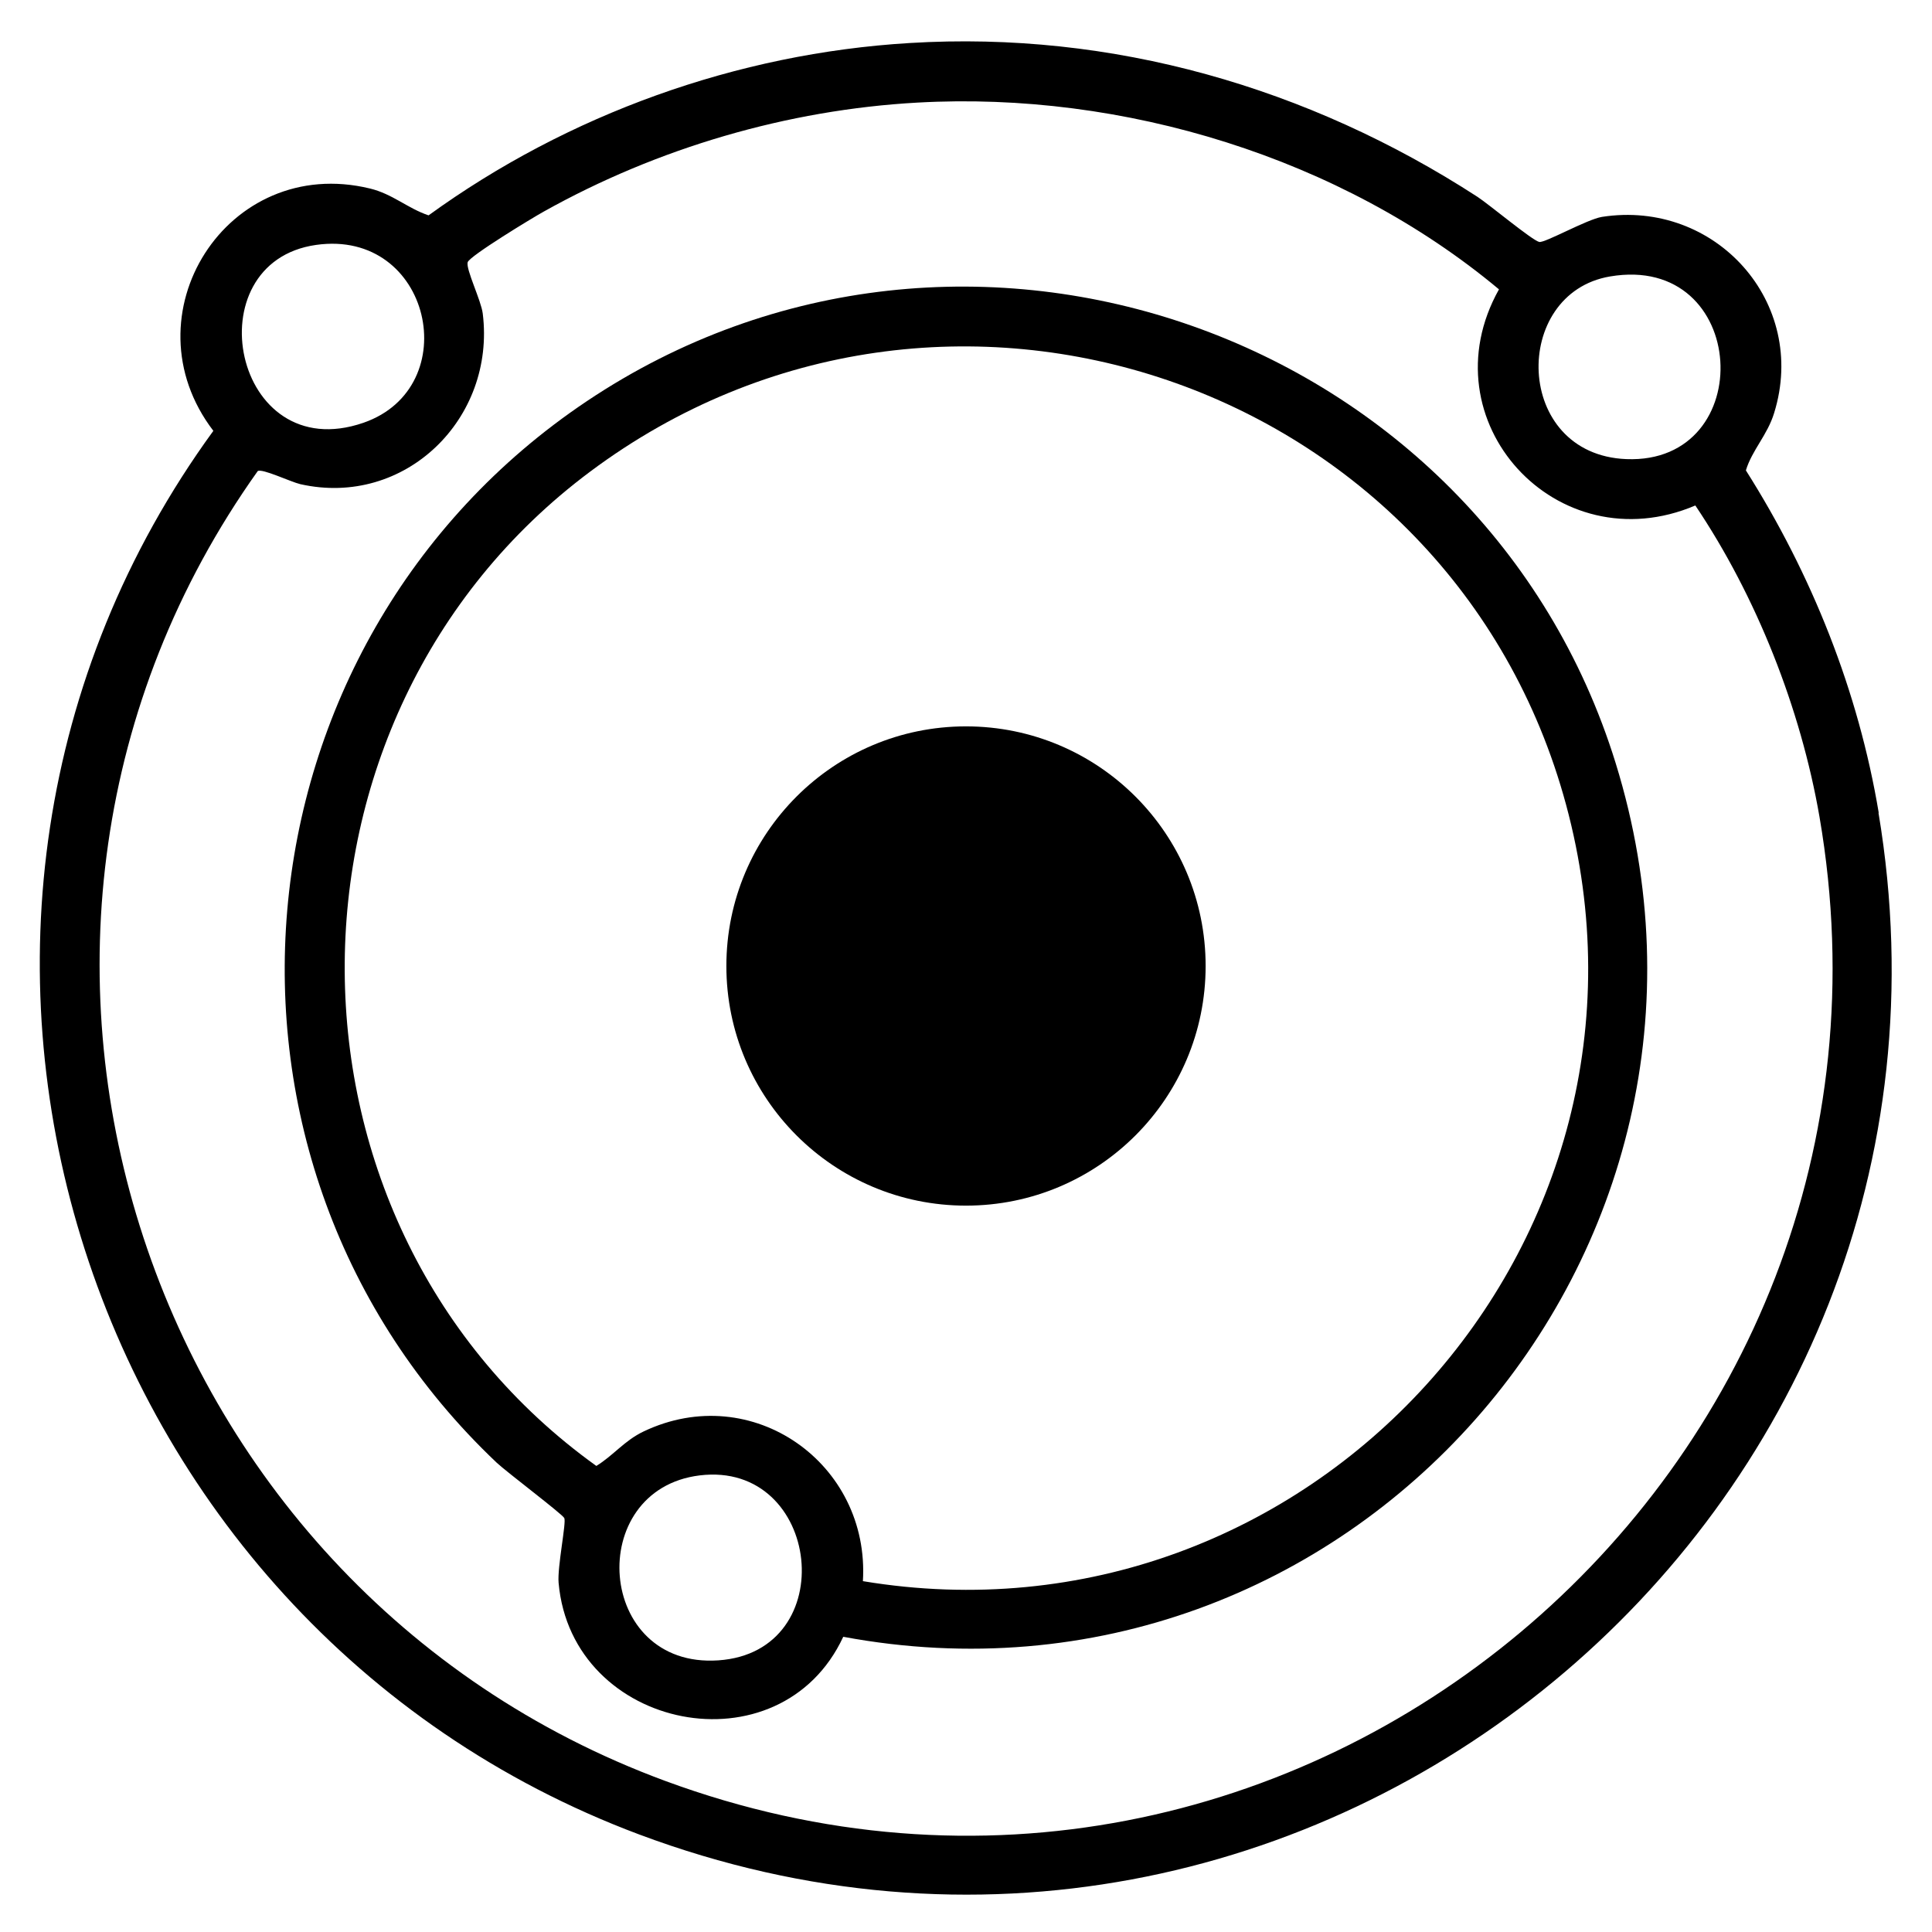 <svg width="30" height="30" viewBox="0 0 30 30" fill="none" xmlns="http://www.w3.org/2000/svg">
<path d="M29.173 12.622C28.857 10.729 28.132 8.918 27.11 7.304C27.207 6.986 27.444 6.757 27.549 6.412C28.081 4.696 26.636 3.093 24.874 3.368C24.642 3.406 23.987 3.776 23.901 3.757C23.791 3.732 23.122 3.174 22.943 3.057C20.321 1.357 17.274 0.476 14.124 0.668C11.446 0.829 8.817 1.776 6.655 3.344C6.331 3.236 6.095 3.011 5.744 2.927C3.525 2.389 1.941 4.897 3.313 6.69C-2.23 14.305 1.169 25.204 9.924 28.485C20.321 32.38 30.993 23.532 29.169 12.62L29.173 12.622ZM24.999 4.293C27.163 3.924 27.32 7.211 25.253 7.129C23.502 7.059 23.462 4.555 24.999 4.293ZM4.908 3.803C6.697 3.549 7.233 6.015 5.643 6.565C3.616 7.264 2.996 4.074 4.908 3.803ZM10.332 27.655C2.122 24.627 -1.109 14.495 4.002 7.315C4.072 7.271 4.511 7.482 4.663 7.518C6.289 7.884 7.699 6.501 7.496 4.868C7.471 4.665 7.231 4.178 7.262 4.072C7.291 3.975 8.277 3.377 8.444 3.285C10.207 2.299 12.227 1.705 14.248 1.593C17.44 1.414 20.828 2.449 23.276 4.493C22.132 6.534 24.177 8.764 26.325 7.849C27.274 9.26 27.962 11.003 28.253 12.684C30.009 22.888 20.089 31.255 10.332 27.655Z" fill="currentColor"/>
<path d="M9.113 6.229C3.501 9.988 2.786 18.046 7.712 22.712C7.866 22.857 8.729 23.508 8.762 23.572C8.797 23.638 8.652 24.333 8.674 24.578C8.877 26.879 12.115 27.521 13.094 25.416C20.91 26.872 27.452 19.485 25.088 11.85C23.018 5.164 14.963 2.312 9.113 6.229ZM11.153 25.782C9.254 25.91 9.071 23.131 10.864 22.91C12.752 22.679 13.085 25.652 11.153 25.782ZM13.399 24.554C13.511 22.725 11.68 21.426 9.995 22.227C9.695 22.37 9.529 22.597 9.26 22.763C4.083 19.048 4.05 11.142 9.163 7.324C14.652 3.225 22.538 5.914 24.318 12.496C26.16 19.308 20.31 25.703 13.399 24.552V24.554Z" fill="currentColor"/>
<path d="M15 18.721C17.055 18.721 18.721 17.055 18.721 15C18.721 12.945 17.055 11.279 15 11.279C12.945 11.279 11.279 12.945 11.279 15C11.279 17.055 12.945 18.721 15 18.721Z" fill="currentColor"/>
</svg>
